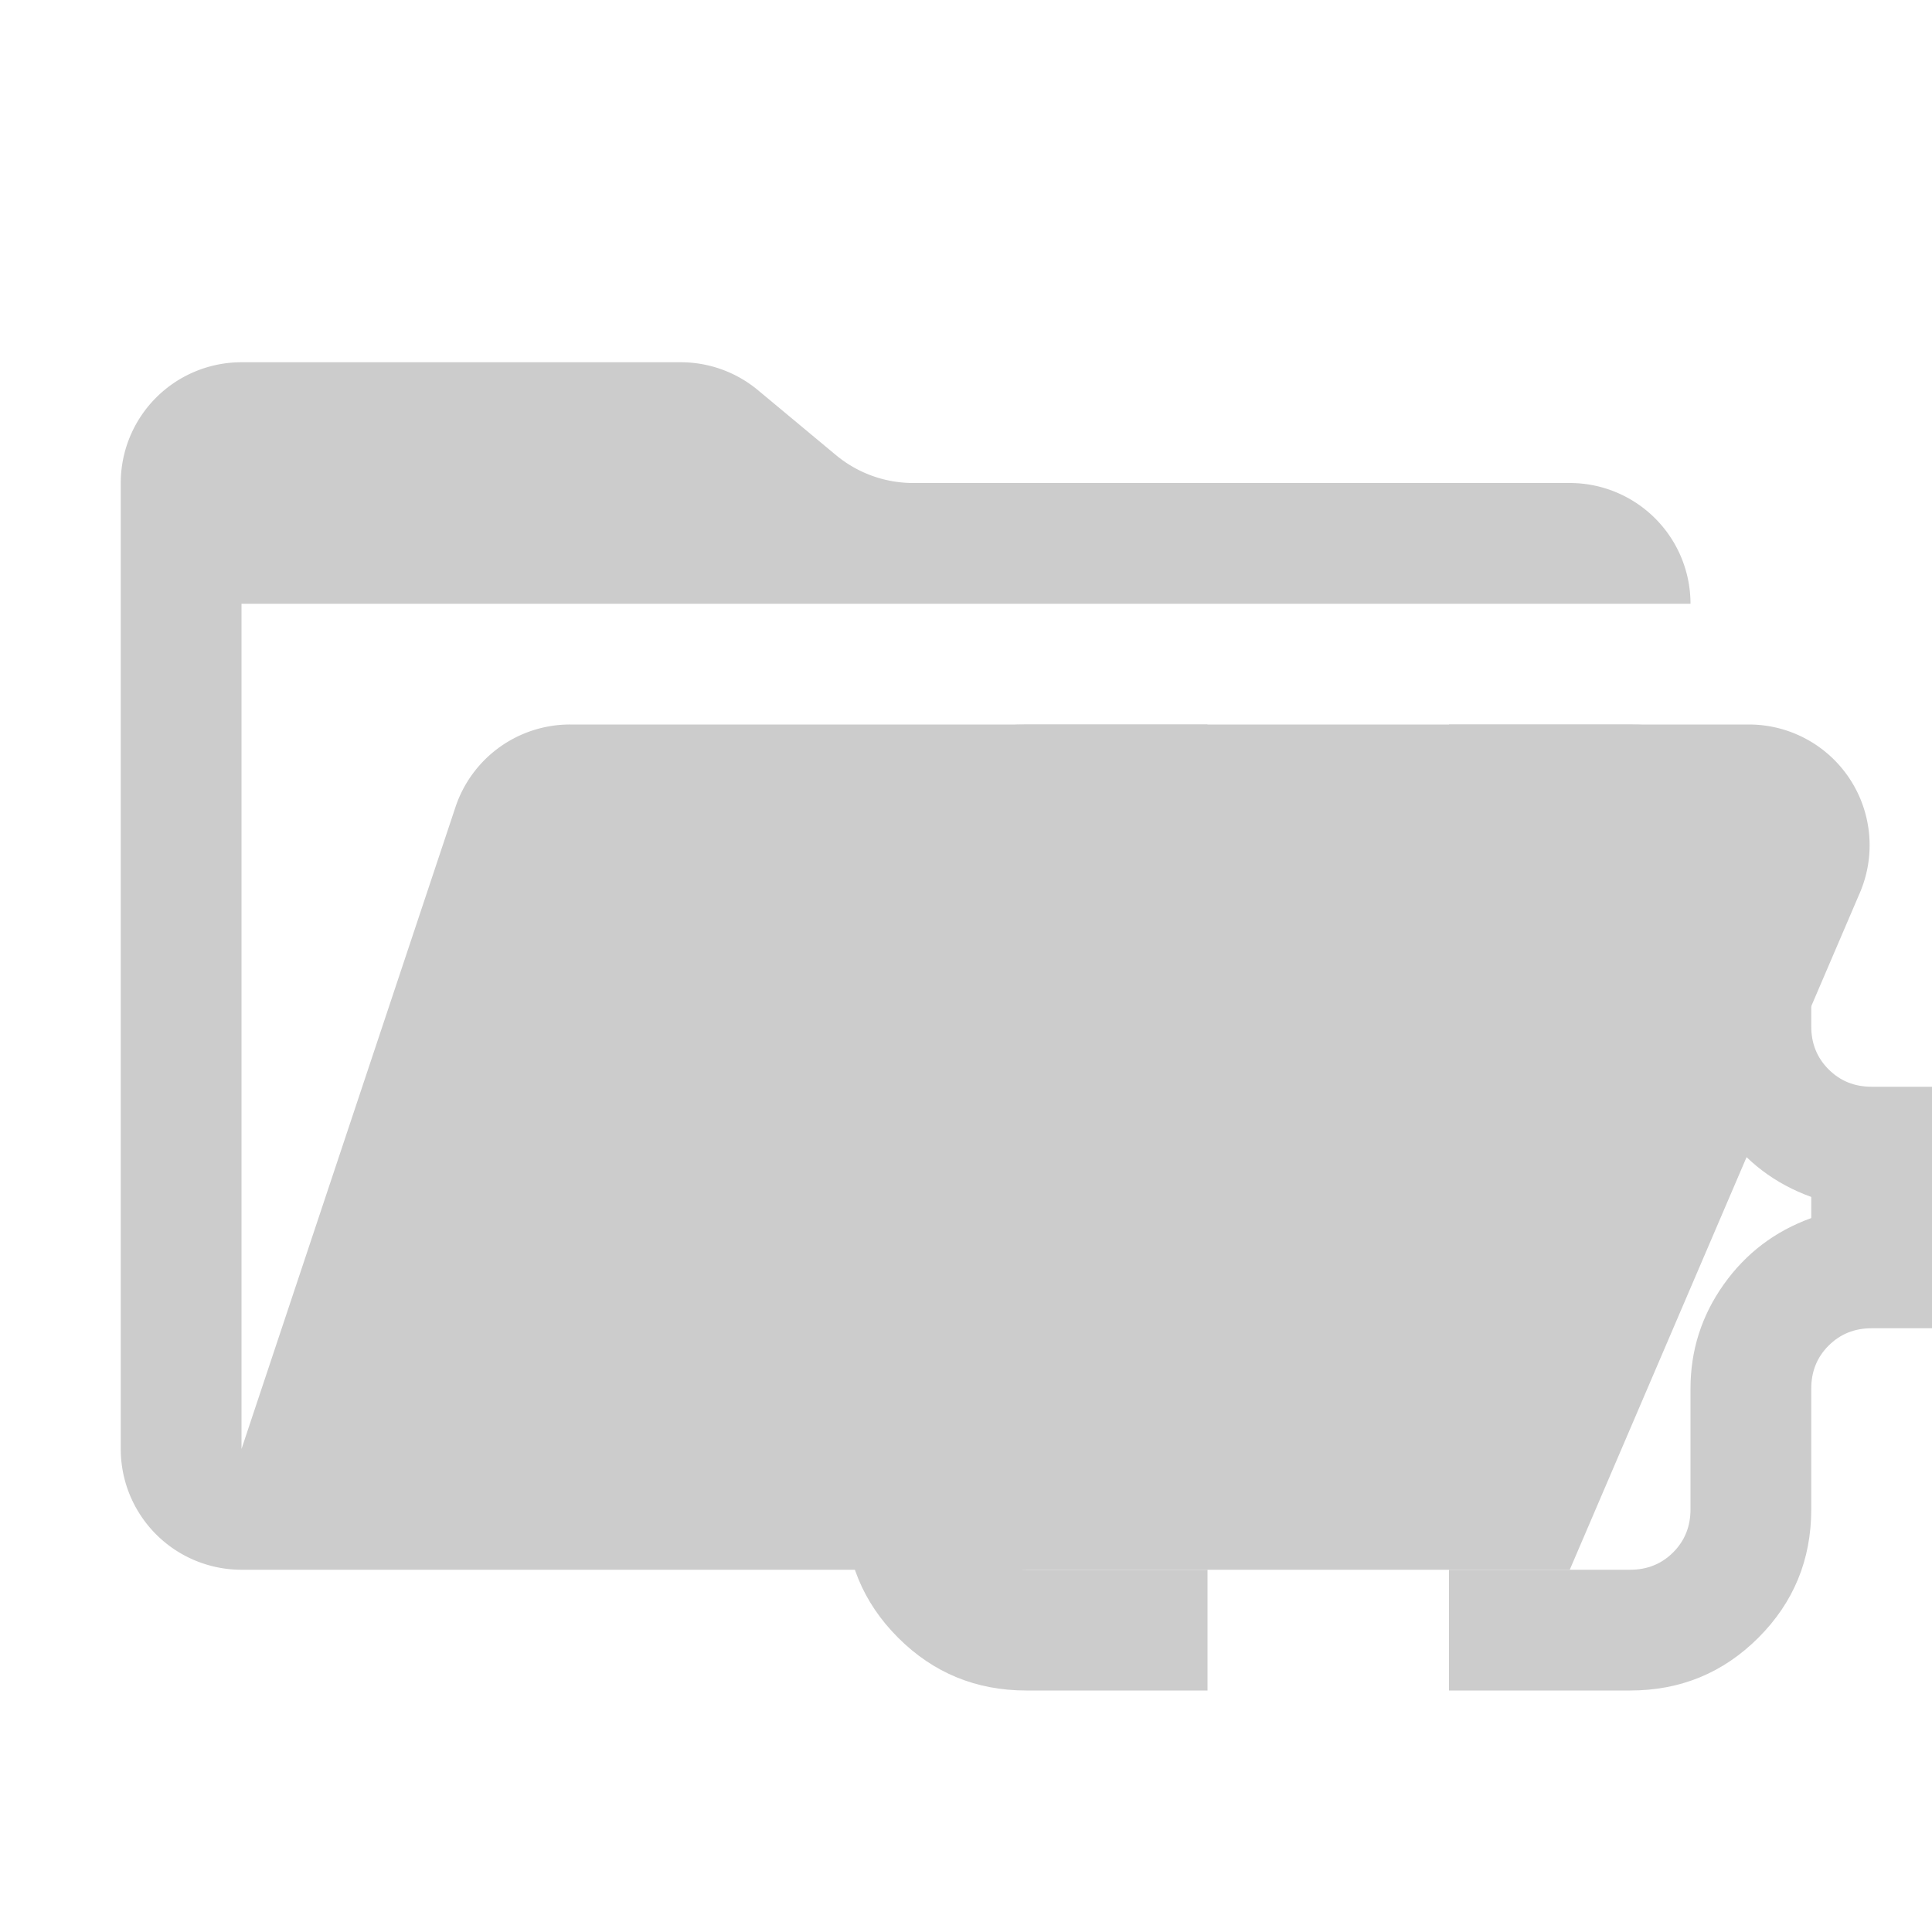 <svg xmlns="http://www.w3.org/2000/svg" viewBox="0 0 32 32" shape-rendering="geometricPrecision"><path fill="#cccccc" d="M28.967 12H9.442a2 2 0 0 0-1.898 1.368L4 24V10h24a2 2 0 0 0-2-2H15.124a2 2 0 0 1-1.28-.464l-1.288-1.072A2 2 0 0 0 11.276 6H4a2 2 0 0 0-2 2v16a2 2 0 0 0 2 2h22l4.805-11.212A2 2 0 0 0 28.967 12"/><path fill="#cccccc" d="M24 28v-2h3q.425 0 .713-.288Q28 25.425 28 25v-2q0-.95.55-1.725t1.45-1.1v-.35q-.9-.325-1.45-1.1T28 17v-2q0-.425-.287-.712Q27.424 14 27 14h-3v-2h3q1.25 0 2.125.875T30 15v2q0 .425.287.712.288.288.713.288h1v4h-1q-.425 0-.713.288Q30 22.575 30 23v2q0 1.25-.875 2.125T27 28zm-7 0q-1.25 0-2.125-.875T14 25v-2q0-.425-.287-.712Q13.425 22 13 22h-1v-4h1q.425 0 .713-.288Q14 17.425 14 17v-2q0-1.25.875-2.125T17 12h3v2h-3q-.425 0-.713.288Q16 14.575 16 15v2q0 .95-.55 1.725t-1.45 1.1v.35q.9.325 1.45 1.1T16 23v2q0 .425.287.712.288.288.713.288h3v2z"/></svg>